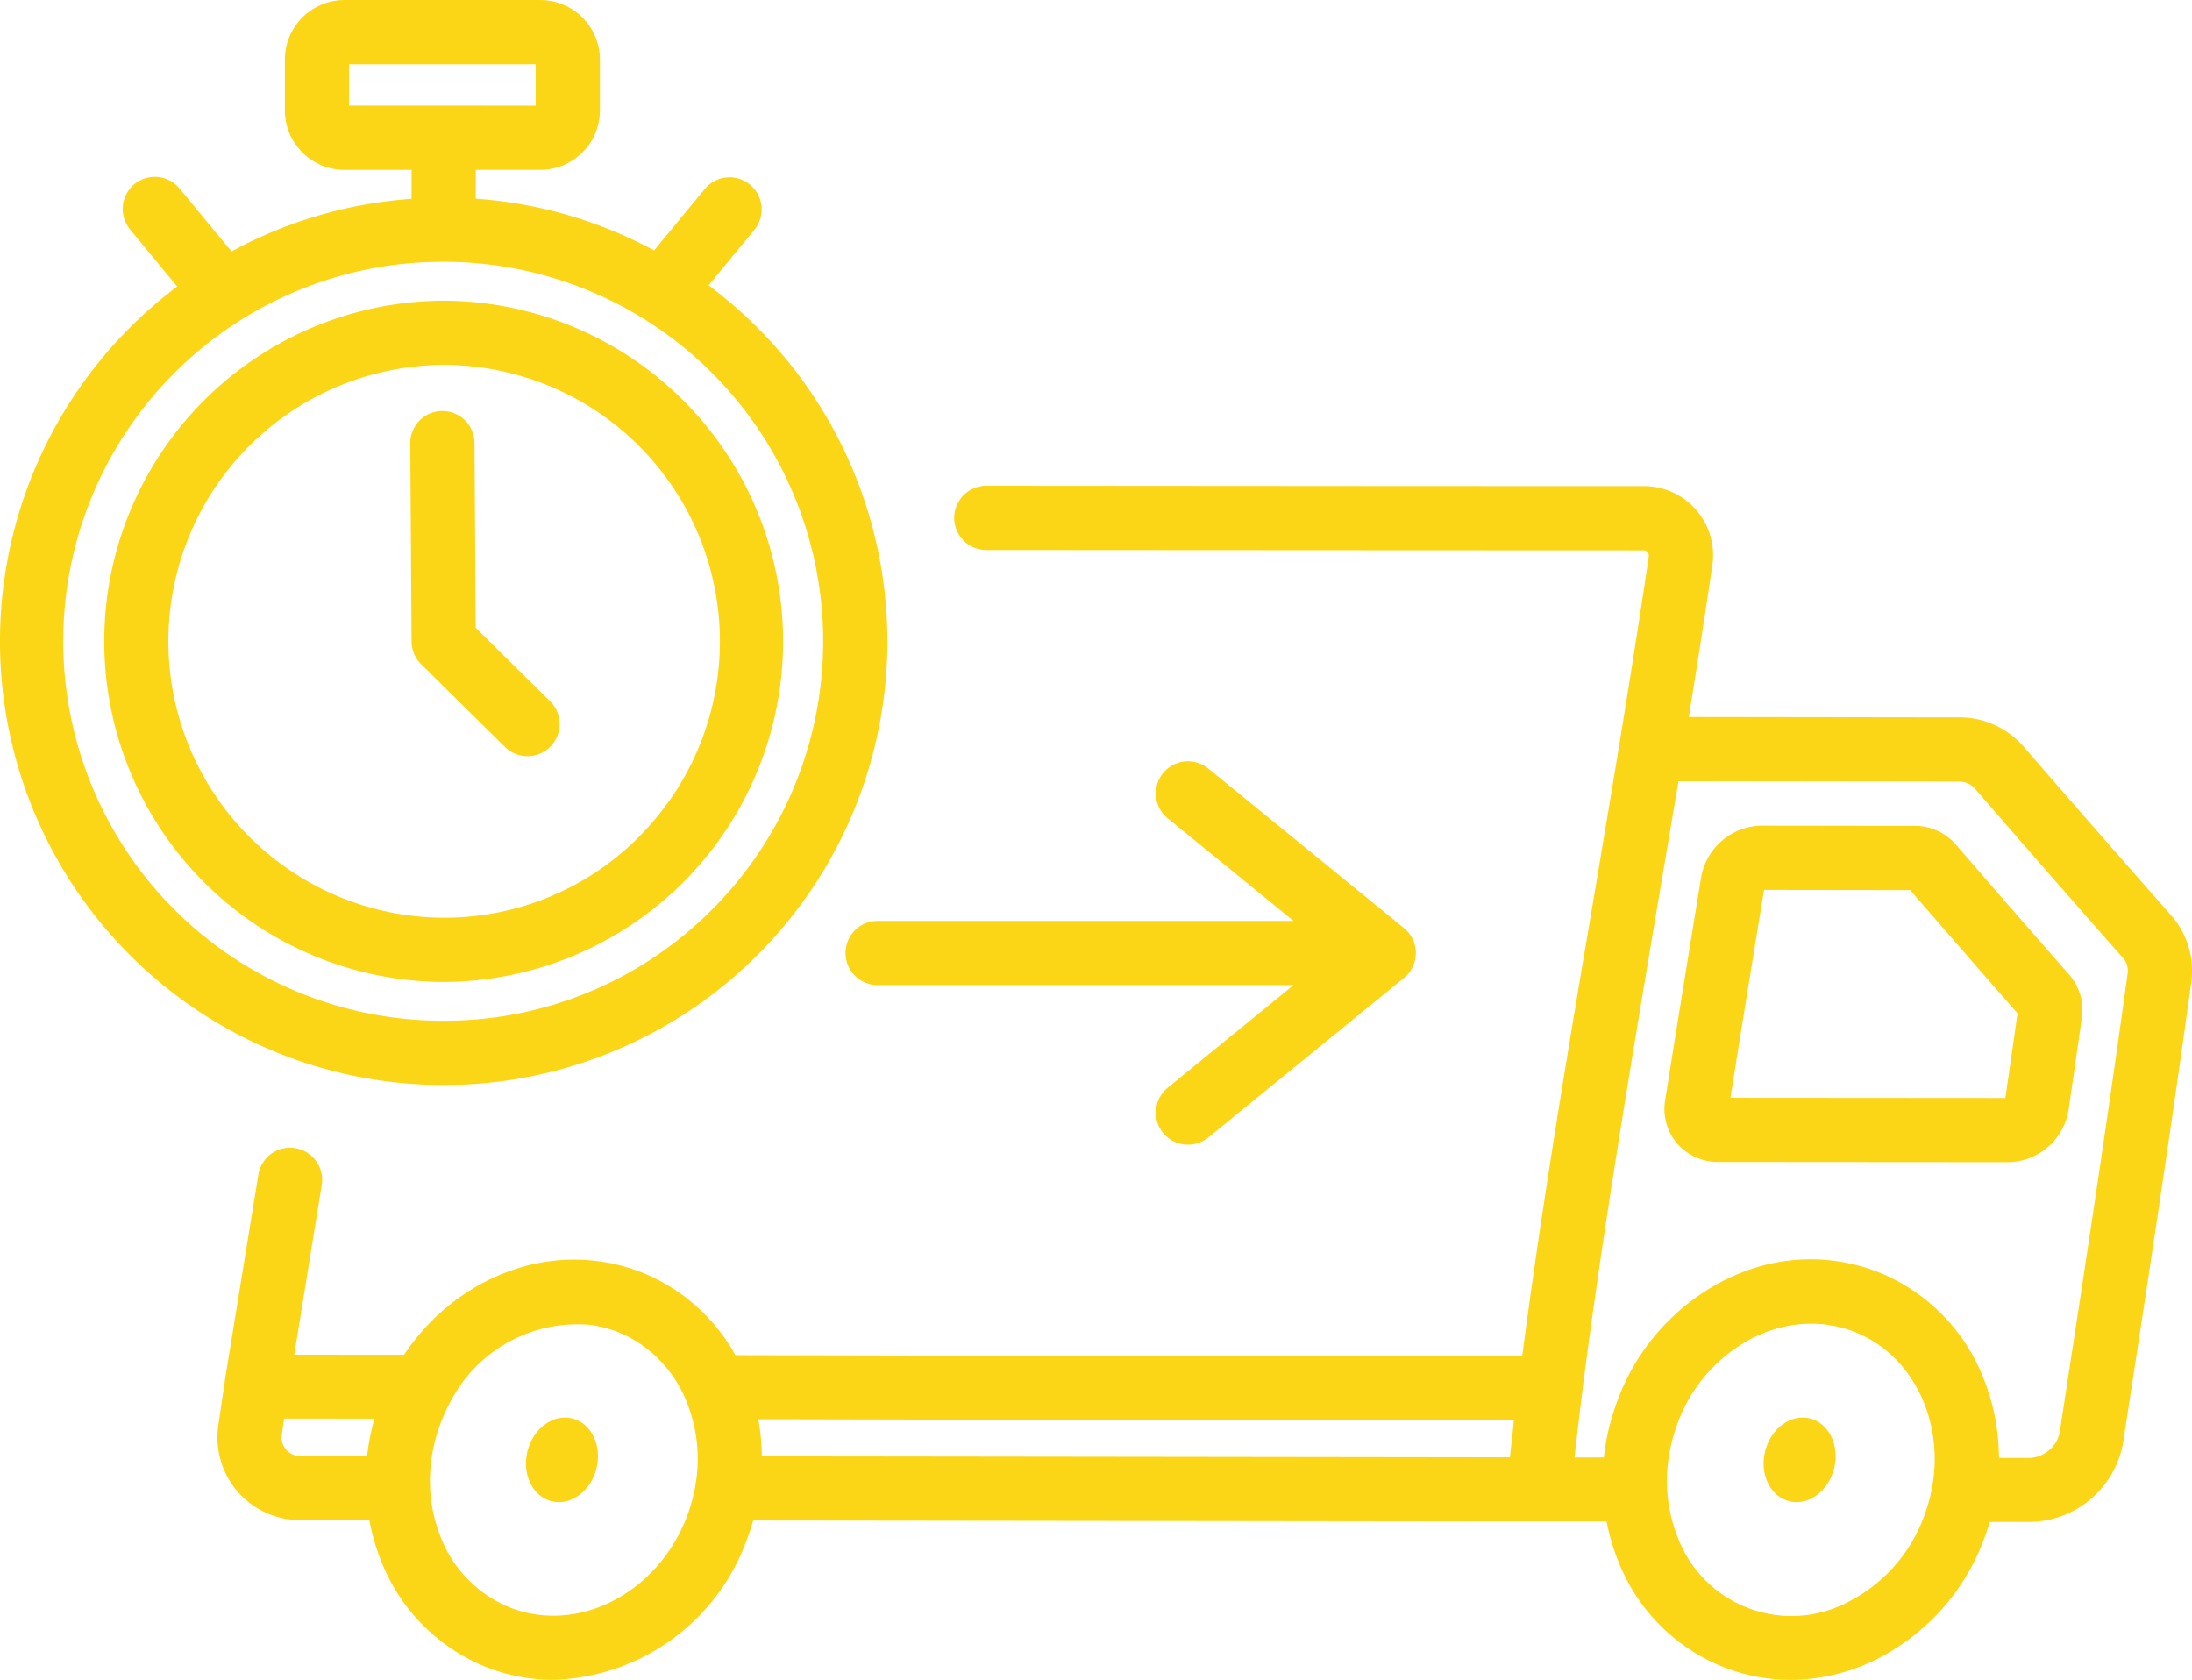 <svg xmlns="http://www.w3.org/2000/svg" width="154.085" height="118.093" viewBox="0 0 154.085 118.093"><defs><style>.a{fill:#fbd617;}</style></defs><g transform="translate(0 -59.798)"><g transform="translate(28.841 88.689)"><path class="a" d="M105.683,176.224l-5.251-5.186-.085-13a2.257,2.257,0,0,0-2.257-2.242h-.015a2.257,2.257,0,0,0-2.242,2.272L95.925,172a2.257,2.257,0,0,0,.671,1.591l5.915,5.842a2.257,2.257,0,0,0,3.172-3.211Z" transform="translate(-95.834 -155.798)"/></g><g transform="translate(59.437 113.31)"><g transform="translate(0 0)"><path class="a" d="M237.578,250.842c0-.019-.006-.037-.009-.056-.008-.062-.018-.123-.031-.183,0-.021-.011-.042-.016-.063-.014-.057-.03-.113-.048-.168-.008-.022-.016-.044-.024-.066-.02-.053-.04-.1-.064-.155l-.033-.068q-.036-.072-.077-.141c-.014-.023-.027-.046-.042-.069-.029-.045-.059-.088-.091-.13-.016-.021-.031-.043-.048-.064-.037-.046-.076-.089-.116-.132-.014-.015-.026-.03-.041-.045a2.2,2.2,0,0,0-.177-.161l0,0L223,238.119a2.257,2.257,0,0,0-2.853,3.5l8.844,7.211H199.757a2.257,2.257,0,0,0,0,4.514h29.236l-8.844,7.21a2.257,2.257,0,1,0,2.852,3.5l13.758-11.217,0,0a2.305,2.305,0,0,0,.177-.161c.014-.014.027-.03.041-.045.04-.043.079-.086.116-.132.017-.021.032-.042.048-.064.032-.042.062-.085.091-.13.014-.023.028-.046.042-.069q.041-.069.077-.141l.033-.068c.023-.051.044-.1.064-.155.008-.022.017-.044.024-.066.018-.055.034-.112.048-.169.005-.021.011-.042.016-.063.013-.06.023-.122.031-.183,0-.019.007-.037.009-.056a2.265,2.265,0,0,0,.014-.244A2.325,2.325,0,0,0,237.578,250.842Z" transform="translate(-197.501 -237.611)"/></g></g><g transform="translate(0 59.798)"><path class="a" d="M53.136,82.72a31.65,31.65,0,0,0-3.327-2.866l3.216-3.9a2.257,2.257,0,0,0-3.482-2.873L45.977,77.4a30.922,30.922,0,0,0-12.532-3.634V71.736h4.54a4.19,4.19,0,0,0,4.185-4.185V63.983A4.19,4.19,0,0,0,37.985,59.8H24.21a4.19,4.19,0,0,0-4.185,4.185v3.568a4.19,4.19,0,0,0,4.185,4.185h4.722v2.037a30.933,30.933,0,0,0-12.658,3.7l-3.621-4.389A2.257,2.257,0,1,0,9.17,75.956l3.285,3.981a31.654,31.654,0,0,0-3.426,2.994,31.188,31.188,0,0,0,22.154,53.136h.155a31.189,31.189,0,0,0,21.8-53.347Zm-28.6-15.5V64.312H37.656v2.909Zm25.6,56.428a26.5,26.5,0,0,1-18.824,7.9h-.132A26.674,26.674,0,0,1,31.06,78.2h.132a26.674,26.674,0,0,1,18.949,45.445Z" transform="translate(0 -59.798)"/></g><g transform="translate(7.245 80.935)"><path class="a" d="M48.018,130.033H47.9a23.944,23.944,0,0,0,.112,47.887h.119a23.944,23.944,0,0,0-.114-47.887Zm13.8,37.616a19.3,19.3,0,0,1-13.711,5.757h-.1a19.43,19.43,0,0,1-.09-38.859h.094a19.43,19.43,0,0,1,13.8,33.1Z" transform="translate(-24.073 -130.033)"/></g><g transform="translate(15.28 93.942)"><g transform="translate(0 0)"><path class="a" d="M188.138,203.481h0c-3.306-3.744-6.719-7.647-10.433-11.932a5.971,5.971,0,0,0-4.527-2.012l-18.972-.026c.576-3.569,1.133-7.122,1.645-10.6a4.859,4.859,0,0,0-4.887-5.631c-15.8,0-24.228-.01-37.615-.019l-8.523-.006h0a2.257,2.257,0,0,0,0,4.514l8.523.006c13.387.008,21.817.014,37.616.019a.463.463,0,0,1,.353.119.454.454,0,0,1,.069.35c-1.1,7.45-2.4,15.261-3.675,22.86-1.86,10.968-3.763,22.218-5.2,33.189-.006.044-.012.089-.018.133h-4.757l-3.417,0-2.1,0-3.972,0-1.563,0-4.625-.007-.944,0-10.84-.021h-.46l-11.2-.024-11.428-.025a13.115,13.115,0,0,0-4.589-4.815c-.06-.037-.12-.075-.181-.111-.1-.06-.2-.118-.308-.175s-.177-.1-.267-.144-.179-.093-.269-.138c-.115-.057-.232-.112-.349-.165-.072-.033-.144-.067-.216-.1-.194-.085-.39-.166-.589-.241s-.41-.149-.617-.215c-.113-.036-.227-.068-.341-.1-.089-.026-.178-.054-.267-.077-.157-.042-.315-.079-.473-.116l-.126-.029c-.19-.042-.38-.078-.571-.11l-.018,0a13.08,13.08,0,0,0-6.181.451l-.017.005c-.162.052-.324.108-.485.166l-.187.068c-.125.047-.251.1-.376.148-.053.021-.106.041-.159.063s-.1.046-.153.068l-.227.1q-.227.1-.449.215c-.035.017-.071.033-.106.051l-.027.015q-.276.141-.547.295c-.076.043-.149.088-.224.132-.1.059-.2.119-.3.18s-.2.127-.3.193l-.177.118a15.326,15.326,0,0,0-4.191,4.239l-2.386,0-5.337-.006c.418-2.579,1.112-6.863,1.934-11.941a2.257,2.257,0,0,0-4.456-.721C52.3,230,51.291,236.2,51.291,236.2s0,.011,0,.017,0,.011,0,.017l-.451,3.07a5.813,5.813,0,0,0,5.749,6.66l4.867,0a14.892,14.892,0,0,0,.79,2.76,13.173,13.173,0,0,0,7.6,7.634,12.766,12.766,0,0,0,4.536.83,14.91,14.91,0,0,0,13.628-9.9c.163-.429.3-.863.429-1.3,15.908.018,33.586.042,49.106.062l6.109.008h.006c1.453,0,2.912,0,4.367,0h.4a14.876,14.876,0,0,0,.771,2.661,13.173,13.173,0,0,0,7.6,7.634,12.855,12.855,0,0,0,4.564.838,13.625,13.625,0,0,0,6.187-1.52,15.494,15.494,0,0,0,7.413-8.389c.149-.394.28-.792.4-1.192h.122q1.345,0,2.691,0a6.745,6.745,0,0,0,6.559-5.572c1.668-10.849,3.412-22.283,4.789-32.343A5.9,5.9,0,0,0,188.138,203.481ZM61.8,238.883c-.026.09-.048.181-.072.271-.035.133-.071.266-.1.4-.027.113-.05.227-.075.341s-.046.214-.067.321c-.028.142-.051.285-.075.428-.012.073-.025.147-.036.22-.026.175-.049.351-.07.526,0,.022-.006.043-.009.065l-4.713,0a1.3,1.3,0,0,1-1.284-1.489l.168-1.14q3.017,0,6.034.005h.314C61.812,238.847,61.808,238.865,61.8,238.883Zm22.593,4.5c0,.012,0,.025,0,.037a11.714,11.714,0,0,1-.608,2.274c-2.033,5.364-7.569,8.258-12.344,6.449a8.712,8.712,0,0,1-5-5.07,10.49,10.49,0,0,1-.714-3.362c0-.028,0-.057,0-.085a11.229,11.229,0,0,1,.063-1.7v-.011c.019-.169.043-.336.07-.5.005-.034.011-.068.017-.1.023-.138.05-.275.079-.412.011-.053.021-.106.033-.158.027-.121.057-.242.088-.363.016-.061.03-.122.047-.184.033-.12.07-.239.107-.358.018-.058.034-.116.053-.174.057-.175.118-.35.184-.523l0-.008c.085-.225.18-.447.279-.666l.063-.139c.1-.223.213-.443.33-.657l.028-.048a10.033,10.033,0,0,1,9.818-5.385c.074.01.149.018.223.03.1.015.19.034.284.052.182.037.364.076.544.125.043.011.086.025.129.038.215.062.43.13.641.21q.208.079.409.168c.084.037.167.078.25.118.048.023.1.044.143.068.114.057.226.119.337.181l.041.022A8.852,8.852,0,0,1,83.7,237.5,10.7,10.7,0,0,1,84.4,243.383Zm57.235-1.835-4.084-.006c-15.32-.02-32.748-.044-48.5-.061a15.236,15.236,0,0,0-.248-2.61l9.795.021c6.677.015,13.458.03,20.269.042l1.638,0,3.159.005,2.665,0,2.456,0,3.384,0,2.008,0,3.745,0h4Q141.775,240.257,141.631,241.547Zm29.708,1.925c0,.009,0,.018,0,.027a11.736,11.736,0,0,1-.595,2.2,10.986,10.986,0,0,1-5.239,5.965,8.539,8.539,0,0,1-12.106-4.586,10.481,10.481,0,0,1-.711-3.315c0-.016,0-.032,0-.049a11.185,11.185,0,0,1,.051-1.707c0-.029.007-.057.01-.085q.025-.22.06-.439.014-.086.028-.171c.02-.119.043-.237.067-.355.014-.07.029-.141.044-.211.024-.109.051-.217.079-.325.019-.073.036-.147.057-.22.031-.114.066-.228.1-.342.02-.064.038-.129.059-.192.058-.177.119-.353.185-.528a10.987,10.987,0,0,1,5.239-5.965c.157-.08.315-.154.474-.225.051-.023.1-.043.154-.065.108-.046.217-.091.326-.132l.182-.067q.152-.055.3-.1l.189-.058c.1-.03.2-.058.307-.085l.185-.047c.11-.026.219-.049.329-.071l.162-.033q.217-.039.435-.067l.056-.008c.165-.02.33-.035.495-.045l.133-.005c.119-.006.239-.01.358-.011l.125,0c.224,0,.447.01.67.03h.018c.225.02.449.052.671.091l.121.021q.322.061.641.147l.116.034c.219.063.438.132.653.214.132.05.261.1.389.16.079.035.156.072.233.109l.129.061C170.07,234.788,172.074,239.045,171.339,243.472Zm13.71-35.892c-1.372,10.023-3.113,21.436-4.778,32.264a2.259,2.259,0,0,1-2.1,1.746l-2.162,0a15.04,15.04,0,0,0-1.042-5.49,13.24,13.24,0,0,0-6.531-7.169q-.13-.064-.263-.124c-.082-.037-.163-.075-.245-.111-.185-.08-.372-.158-.562-.23a13.036,13.036,0,0,0-9.44.094q-.663.258-1.311.588a15.493,15.493,0,0,0-7.413,8.389c-.11.291-.209.584-.3.878-.027.085-.052.171-.078.256q-.107.358-.2.717c-.016.063-.033.126-.048.189q-.105.446-.183.895c-.011.063-.02.126-.03.188q-.067.41-.113.822c0,.025-.008.05-.01.075h-.213l-1.854,0c.175-1.532.36-3.077.464-3.938.037-.3.073-.6.11-.9,1.4-10.942,3.334-22.479,5.208-33.641l.188-1.124.064-.377q.646-3.81,1.276-7.553l19.685.026a1.449,1.449,0,0,1,1.122.455c3.723,4.3,7.145,8.208,10.46,11.963A1.368,1.368,0,0,1,185.049,207.58Z" transform="translate(-50.773 -173.254)"/></g></g><g transform="translate(116.995 117.833)"><path class="a" d="M417.223,263.129c-2.72-3.1-5.412-6.19-8-9.185a3.8,3.8,0,0,0-2.876-1.291l-10.746-.015h0a4.394,4.394,0,0,0-4.256,3.6l-.324,1.99c-.732,4.5-1.489,9.148-2.212,13.729h0a3.733,3.733,0,0,0,.831,3.012,3.809,3.809,0,0,0,2.909,1.31l20.354.015h0a4.36,4.36,0,0,0,4.261-3.643c.379-2.607.567-3.91.94-6.515A3.749,3.749,0,0,0,417.223,263.129Zm-4.5,8.655-19.322-.014c.678-4.28,1.383-8.613,2.067-12.813l.294-1.8,10.277.014c2.446,2.828,4.982,5.739,7.544,8.66C413.253,268.143,413.066,269.435,412.725,271.784Z" transform="translate(-388.755 -252.638)"/></g><ellipse class="a" cx="2.5" cy="3" rx="2.5" ry="3" transform="translate(37.803 158.898) rotate(14)"/><ellipse class="a" cx="2.5" cy="3" rx="2.5" ry="3" transform="translate(124.803 158.898) rotate(14)"/></g></svg>